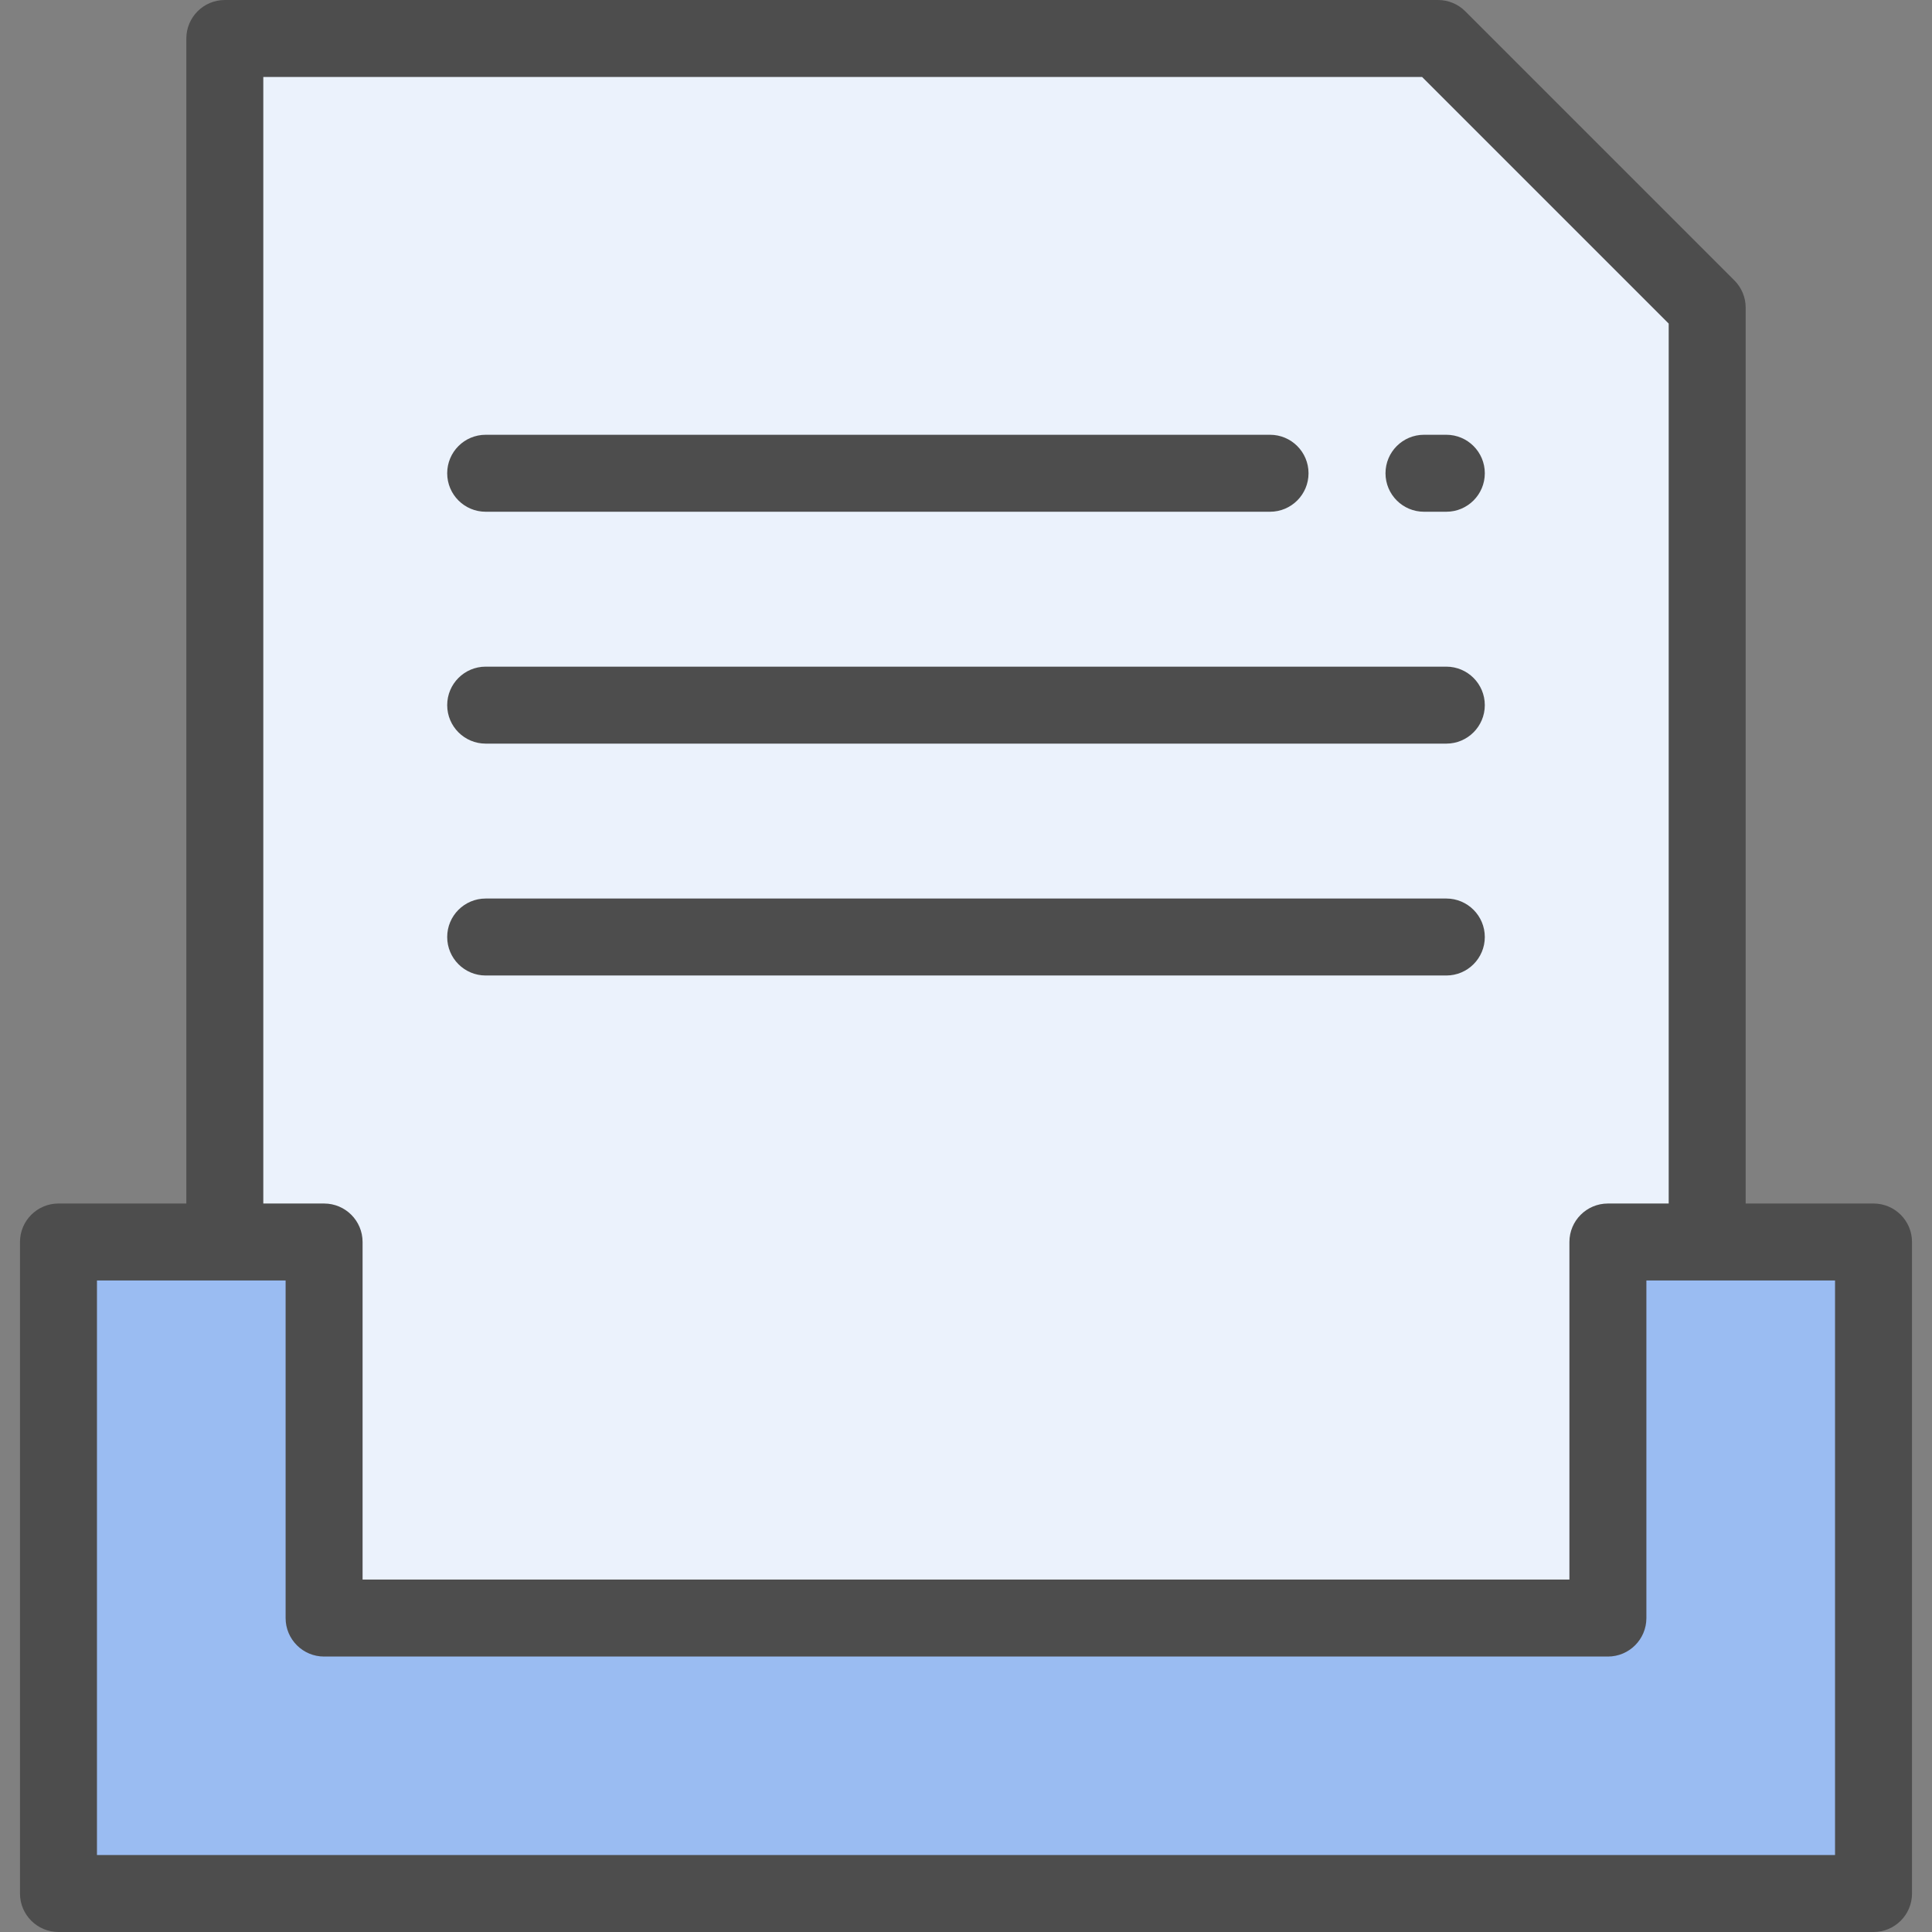 <!DOCTYPE svg PUBLIC "-//W3C//DTD SVG 1.1//EN" "http://www.w3.org/Graphics/SVG/1.1/DTD/svg11.dtd">

<!-- Uploaded to: SVG Repo, www.svgrepo.com, Transformed by: SVG Repo Mixer Tools -->
<svg height="800px" width="800px" version="1.1" id="Layer_1" xmlns="http://www.w3.org/2000/svg" xmlns:xlink="http://www.w3.org/1999/xlink" viewBox="0 0 512 512" xml:space="preserve" fill="#000000">

<rect x="0" y="0" width="512" height="512" fill="#808080" stroke="none"/>

<g id="SVGRepo_bgCarrier" stroke-width="0"/>

<g id="SVGRepo_tracerCarrier" stroke-linecap="round" stroke-linejoin="round"/>

<g id="SVGRepo_iconCarrier"> <polygon style="fill:#ebf2fc;" points="381.096,10.199 59.579,10.199 59.579,456.81 452.422,456.81 452.422,81.525 "/> <polygon style="fill:#9abcf2;" points="426.111,428.802 85.89,428.802 85.89,329.145 15.496,329.145 15.496,501.801 496.505,501.801 496.505,329.145 426.111,329.145 "/> <g> <path style="fill:#4D4D4D;" d="M496.505,318.945h-33.884V81.525c0-2.705-1.075-5.298-2.987-7.212L388.308,2.987 C386.394,1.075,383.801,0,381.095,0H59.579C53.946,0,49.38,4.567,49.38,10.199v308.746H15.496c-5.633,0-10.199,4.567-10.199,10.199 v172.656c0,5.632,4.566,10.199,10.199,10.199h481.008c5.632,0,10.199-4.567,10.199-10.199V329.145 C506.704,323.512,502.137,318.945,496.505,318.945z M69.778,20.398h307.093l65.351,65.351v233.196h-16.112 c-5.632,0-10.199,4.567-10.199,10.199v89.459H96.088v-89.459c0-5.632-4.566-10.199-10.199-10.199H69.778V20.398z M486.306,491.602 H25.695V339.344H75.69v89.459c0,5.632,4.566,10.199,10.199,10.199h340.222c5.632,0,10.199-4.567,10.199-10.199v-89.459h49.995 V491.602z"/> <path style="fill:#4D4D4D;" d="M377.371,135.618h5.92c5.632,0,10.199-4.567,10.199-10.199s-4.567-10.199-10.199-10.199h-5.92 c-5.632,0-10.199,4.567-10.199,10.199S371.739,135.618,377.371,135.618z"/> <path style="fill:#4D4D4D;" d="M128.71,135.618h207.864c5.632,0,10.199-4.567,10.199-10.199s-4.567-10.199-10.199-10.199H128.71 c-5.633,0-10.199,4.567-10.199,10.199S123.077,135.618,128.71,135.618z"/> <path style="fill:#4D4D4D;" d="M128.71,197.068H383.29c5.632,0,10.199-4.567,10.199-10.199s-4.567-10.199-10.199-10.199H128.71 c-5.633,0-10.199,4.567-10.199,10.199S123.077,197.068,128.71,197.068z"/> <path style="fill:#4D4D4D;" d="M128.71,258.518H383.29c5.632,0,10.199-4.567,10.199-10.199s-4.567-10.199-10.199-10.199H128.71 c-5.633,0-10.199,4.567-10.199,10.199S123.077,258.518,128.71,258.518z"/> </g> </g>

</svg>